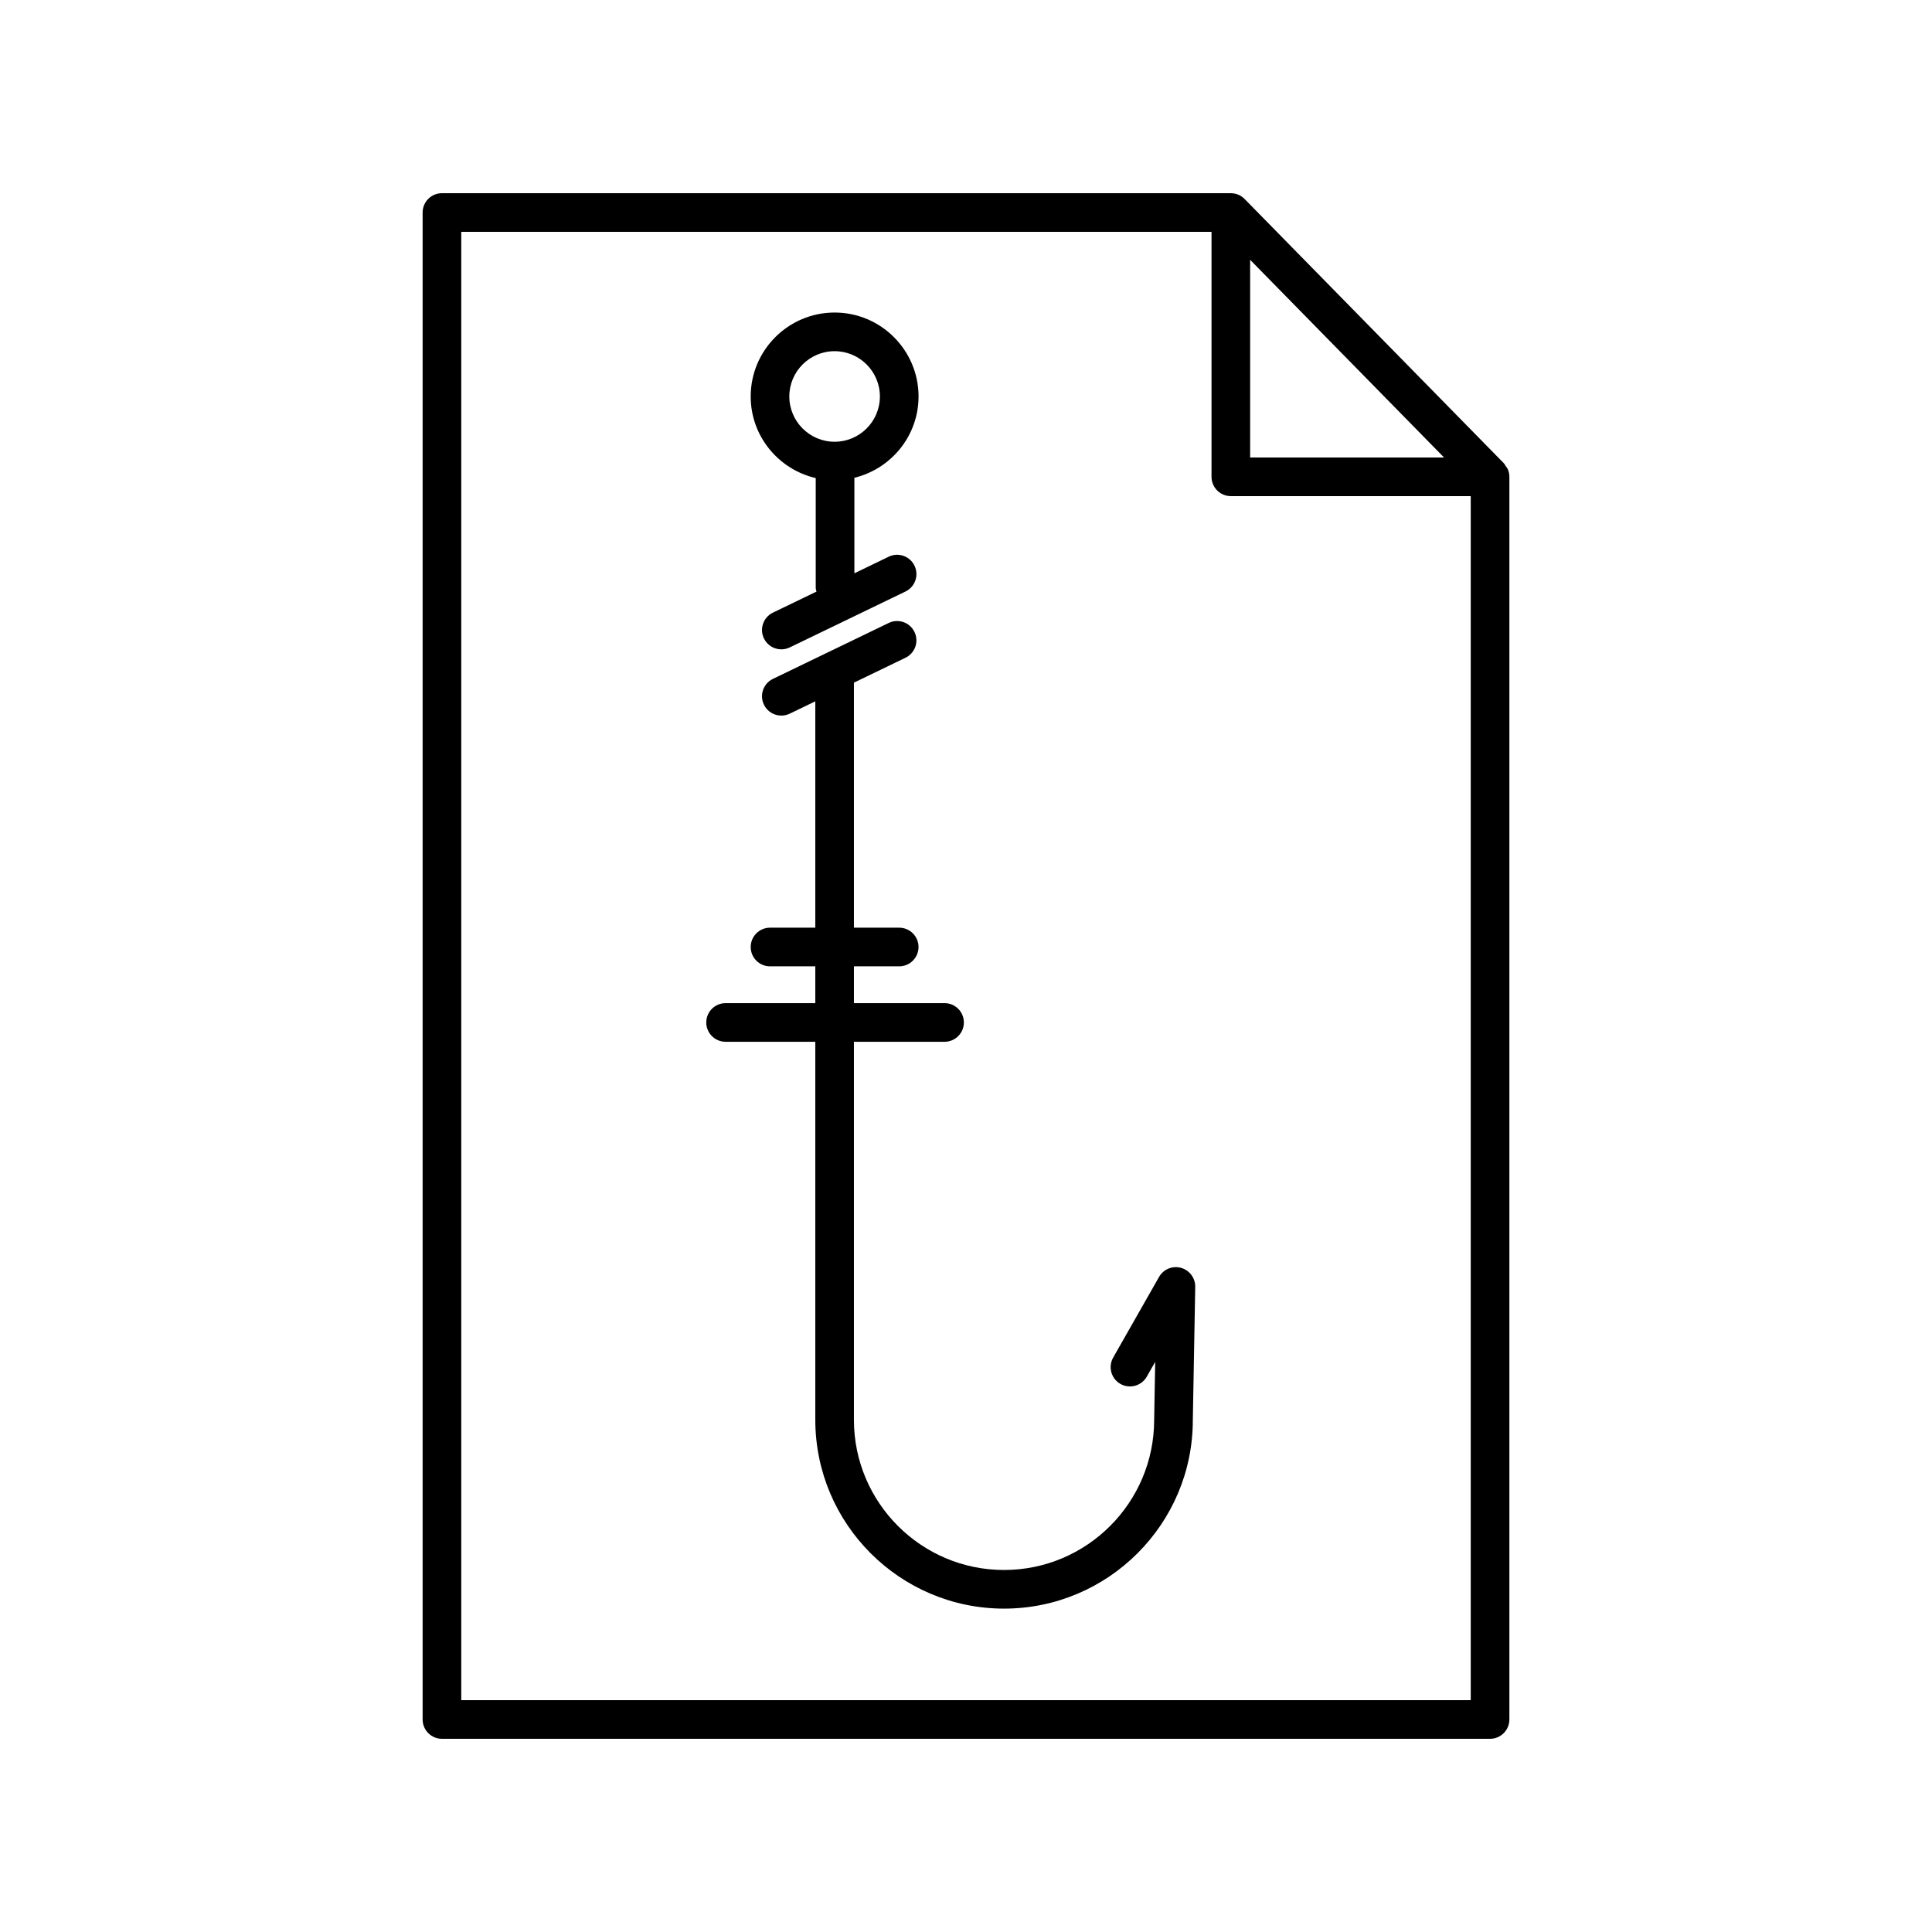 <?xml version="1.0" ?><svg id="Layer_1" style="enable-background:new 0 0 100 100;" version="1.1" viewBox="0 0 100 100" xml:space="preserve" xmlns="http://www.w3.org/2000/svg" xmlns:xlink="http://www.w3.org/1999/xlink"><g><path d="M42.222,24.745v5.682c0,0.069,0.026,0.129,0.039,0.194l-2.255,1.089c-0.497,0.24-0.706,0.838-0.465,1.335   c0.172,0.357,0.529,0.565,0.901,0.565c0.146,0,0.294-0.032,0.435-0.1l5.992-2.894c0.497-0.24,0.706-0.838,0.465-1.336   c-0.24-0.497-0.838-0.707-1.335-0.465l-1.776,0.858V24.73c1.901-0.463,3.321-2.168,3.321-4.209c0-2.395-1.949-4.344-4.344-4.344   c-2.395,0-4.344,1.949-4.344,4.344C38.855,22.58,40.298,24.299,42.222,24.745z M43.199,18.177c1.292,0,2.344,1.051,2.344,2.344   s-1.052,2.344-2.344,2.344c-1.292,0-2.344-1.052-2.344-2.344S41.906,18.177,43.199,18.177z"/><path d="M61.127,65.623c-0.443-0.121-0.908,0.072-1.134,0.47l-2.375,4.174c-0.273,0.48-0.105,1.091,0.375,1.364   c0.48,0.273,1.09,0.105,1.364-0.375l0.436-0.766l-0.054,3.002c0,4.284-3.485,7.77-7.77,7.77c-4.284,0-7.77-3.485-7.77-7.77v-19.57   h4.691c0.552,0,1-0.448,1-1c0-0.552-0.448-1-1-1h-4.691v-1.905h2.344c0.552,0,1-0.448,1-1s-0.448-1-1-1h-2.344V35.334l2.669-1.289   c0.497-0.24,0.706-0.838,0.465-1.335c-0.24-0.497-0.838-0.707-1.335-0.465l-5.992,2.894c-0.497,0.24-0.706,0.838-0.465,1.335   c0.172,0.357,0.529,0.565,0.901,0.565c0.146,0,0.294-0.032,0.435-0.1l1.323-0.639v11.717h-2.344c-0.552,0-1,0.448-1,1s0.448,1,1,1   h2.344v1.905h-4.644c-0.552,0-1,0.448-1,1c0,0.552,0.448,1,1,1h4.644v19.57c0,5.387,4.383,9.77,9.77,9.77   c5.387,0,9.77-4.383,9.77-9.751l0.125-6.905C61.871,66.148,61.568,65.744,61.127,65.623z"/><path d="M78.048,24.296c-0.029-0.07-0.079-0.125-0.122-0.186c-0.031-0.043-0.049-0.093-0.086-0.131L64.421,10.3   c-0.188-0.192-0.445-0.3-0.714-0.3H22.875c-0.552,0-1,0.448-1,1v78c0,0.552,0.448,1,1,1h54.25c0.552,0,1-0.448,1-1V24.679   C78.125,24.546,78.098,24.416,78.048,24.296z M64.707,13.448l10.036,10.231H64.707V13.448z M76.125,88h-52.25V12h38.833v12.679   c0,0.552,0.448,1,1,1h12.417V88z"/></g></svg>